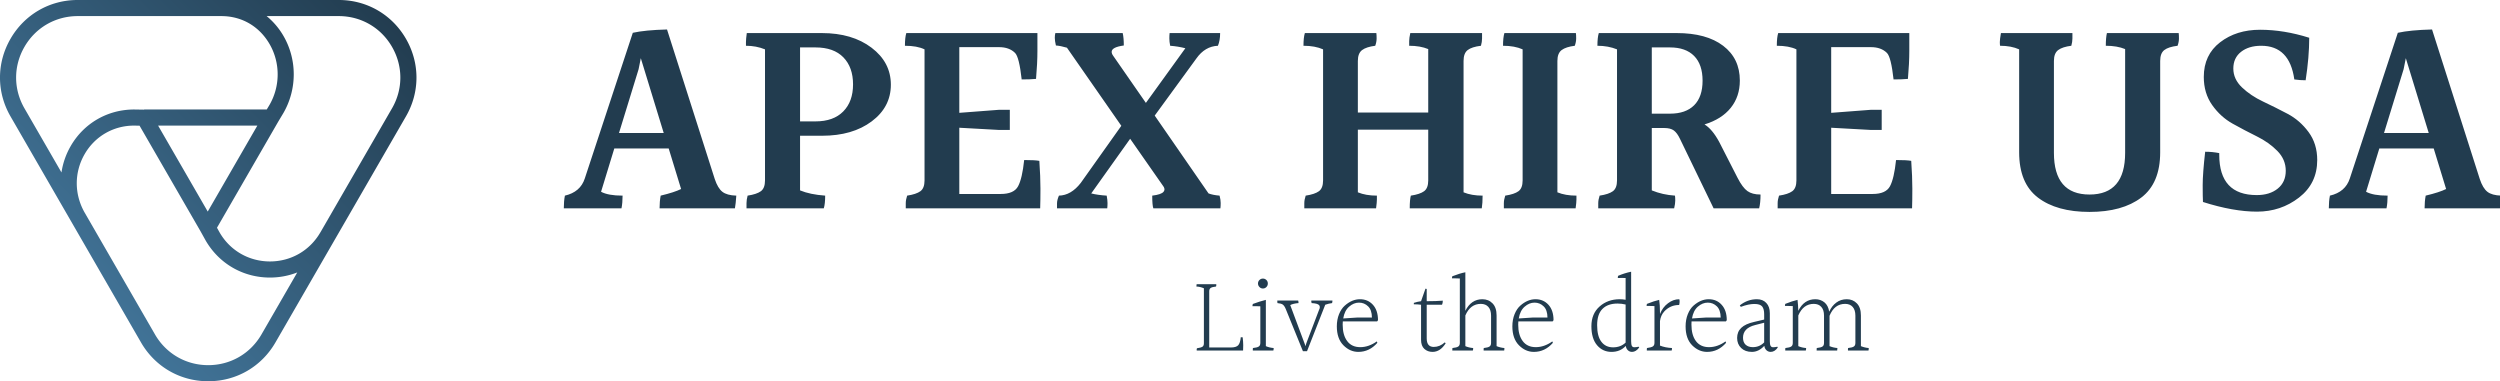 <svg id="SvgjsSvg1066" width="100%" height="100%" xmlns="http://www.w3.org/2000/svg" version="1.1" xlink="http://www.w3.org/1999/xlink" xmlns:svgjs="http://svgjs.com/svgjs" preserveAspectRatio="xMidYMid meet" viewBox="5.3753371531684024e-8 5.604219950328115e-7 300 45.741" overflow="visible"><defs id="SvgjsDefs1067"><linearGradient id="SvgjsLinearGradientY-iLDd3Uz" gradientUnits="userSpaceOnUse" x1="6.903" y1="93.097" x2="93.098" y2="6.903"><stop id="SvgjsStop1070" stop-color="#4880a8" offset="0.05"></stop><stop id="SvgjsStop1071" stop-color="#223c4f" offset="0.95"></stop></linearGradient></defs><g id="SvgjsG1068" transform="scale(0.552)" opacity="1"><g id="SvgjsG1072" class="i3OHPuUPLT" transform="translate(-5.032, -8.86) scale(1.006)" light-content="false" fill="url(#SvgjsLinearGradientY-iLDd3Uz)"><path d="M92.726 17.19c-3.03-5.25-8.46-8.385-14.523-8.385H21.797c-6.063 0-11.492 3.135-14.523 8.385s-3.032 11.52 0 16.77l28.202 48.85c3.032 5.25 8.461 8.385 14.524 8.385 6.063 0 11.493-3.135 14.523-8.385l28.203-48.85c3.032-5.25 3.032-11.519 0-16.77zm-82.438 1.74c2.402-4.16 6.705-6.645 11.509-6.645h31.046c4.398 0 8.195 2.207 10.417 6.055 2.333 4.04 2.32 9.08-.016 13.128l-.6 1H36.153l-.02.033-2.13-.033c-5.736 0-10.866 2.954-13.722 7.901a16.149 16.149 0 0 0-1.995 5.705l-7.998-13.853c-2.403-4.162-2.403-9.13 0-13.29zm39.604 35.593L39.167 35.948h21.449L49.892 54.523zM61.509 81.07c-2.402 4.16-6.704 6.645-11.509 6.645-4.804 0-9.107-2.484-11.51-6.645L23.336 54.82c-2.311-4.001-2.326-8.753-.041-12.71 2.227-3.859 6.23-6.162 10.68-6.162l1.184.019 13.212 22.882 1.058 1.905c2.904 5.029 8.104 8.031 13.91 8.031a16.18 16.18 0 0 0 5.902-1.107L61.509 81.07zm28.203-48.85l-15.47 26.797-.006-.003c-2.274 3.94-6.348 6.291-10.896 6.291s-8.623-2.352-10.882-6.267l-.566-1.019 13.245-22.941 1.106-1.846c2.972-5.145 2.983-11.518.031-16.632a15.778 15.778 0 0 0-3.654-4.315h15.583c4.805 0 9.108 2.484 11.51 6.646 2.402 4.16 2.402 9.129 0 13.29z"></path></g><g id="SvgjsG1073" class="text" transform="translate(333.135, 48.109) scale(1)" light-content="false" fill="#223c4f"><path d="M-198.57 -19.2L-194.31 -33.06L-193.83 -35.46L-188.85 -19.2ZM-189.75 -2.82L-173.37 -2.82C-173.25 -3.46 -173.15 -4.38 -173.07 -5.58C-174.43 -5.62 -175.44 -5.9 -176.1 -6.42C-176.76 -6.94 -177.31 -7.86 -177.75 -9.18L-188.13 -41.7C-191.29 -41.62 -193.77 -41.38 -195.57 -40.98L-206.01 -9.3C-206.65 -7.34 -208.09 -6.1 -210.33 -5.58C-210.49 -4.78 -210.57 -3.86 -210.57 -2.82L-198.03 -2.82C-197.87 -3.62 -197.79 -4.54 -197.79 -5.58C-199.87 -5.58 -201.43 -5.86 -202.47 -6.42L-199.59 -15.84L-187.77 -15.84L-185.07 -7.02C-186.03 -6.54 -187.51 -6.06 -189.51 -5.58C-189.67 -4.74 -189.75 -3.82 -189.75 -2.82Z M-159.21 -21.72L-159.21 -37.8L-155.85 -37.8C-153.21 -37.8 -151.19 -37.08 -149.79 -35.64C-148.39 -34.2 -147.69 -32.24 -147.69 -29.76C-147.69 -27.28 -148.4 -25.32 -149.82 -23.88C-151.24 -22.44 -153.25 -21.72 -155.85 -21.72ZM-154.41 -18.6C-150.01 -18.6 -146.42 -19.64 -143.64 -21.72C-140.86 -23.8 -139.47 -26.46 -139.47 -29.7C-139.47 -32.94 -140.87 -35.62 -143.67 -37.74C-146.47 -39.86 -150.07 -40.92 -154.47 -40.92L-170.79 -40.92C-170.91 -40.04 -170.97 -39.4 -170.97 -39L-170.97 -38.16C-169.49 -38.16 -168.11 -37.9 -166.83 -37.38L-166.83 -8.88C-166.83 -7.76 -167.13 -6.98 -167.73 -6.54C-168.33 -6.1 -169.29 -5.78 -170.61 -5.58C-170.77 -4.98 -170.85 -4.44 -170.85 -3.96L-170.85 -2.82L-154.05 -2.82C-153.85 -3.46 -153.75 -4.38 -153.75 -5.58C-155.95 -5.74 -157.77 -6.12 -159.21 -6.72L-159.21 -18.6Z M-124.59 -5.94L-124.59 -20.34L-115.95 -19.86L-113.61 -19.86L-113.61 -24.24L-115.95 -24.24L-124.59 -23.58L-124.59 -37.86L-115.95 -37.86C-114.47 -37.86 -113.31 -37.44 -112.47 -36.6C-111.87 -36 -111.39 -34.08 -111.03 -30.84C-109.75 -30.84 -108.71 -30.88 -107.91 -30.96C-107.71 -33.24 -107.61 -35.26 -107.61 -37.02L-107.61 -40.92L-136.11 -40.92C-136.31 -40.28 -136.41 -39.36 -136.41 -38.16C-134.65 -38.16 -133.23 -37.9 -132.15 -37.38L-132.15 -8.88C-132.15 -7.76 -132.45 -6.98 -133.05 -6.54C-133.65 -6.1 -134.61 -5.78 -135.93 -5.58C-136.13 -4.98 -136.23 -4.43 -136.23 -3.93L-136.23 -2.82L-107.01 -2.82C-106.97 -3.94 -106.95 -5.36 -106.95 -7.08C-106.95 -8.8 -107.03 -10.82 -107.19 -13.14C-107.83 -13.26 -108.93 -13.32 -110.49 -13.32C-110.77 -10.64 -111.21 -8.74 -111.81 -7.62C-112.41 -6.5 -113.67 -5.94 -115.59 -5.94Z M-68.01 -5.58C-68.97 -5.66 -69.77 -5.82 -70.41 -6.06L-82.11 -22.98L-73.05 -35.4C-71.81 -37.16 -70.25 -38.08 -68.37 -38.16C-68.05 -38.92 -67.89 -39.84 -67.89 -40.92L-78.87 -40.92C-78.91 -40.6 -78.93 -40.21 -78.93 -39.75C-78.93 -39.29 -78.87 -38.76 -78.75 -38.16C-77.63 -38.08 -76.53 -37.9 -75.45 -37.62L-84.03 -25.74L-91.11 -35.94C-91.35 -36.26 -91.47 -36.56 -91.47 -36.84C-91.47 -37.52 -90.59 -37.98 -88.83 -38.22C-88.83 -39.34 -88.91 -40.24 -89.07 -40.92L-103.71 -40.92C-103.79 -40.64 -103.83 -40.29 -103.83 -39.87C-103.83 -39.45 -103.75 -38.9 -103.59 -38.22C-102.95 -38.18 -102.15 -38.02 -101.19 -37.74L-89.37 -20.76L-98.19 -8.34C-99.59 -6.54 -101.17 -5.62 -102.93 -5.58C-103.21 -4.94 -103.35 -4.37 -103.35 -3.87L-103.35 -2.82L-92.43 -2.82C-92.39 -3.14 -92.37 -3.52 -92.37 -3.96C-92.37 -4.4 -92.43 -4.94 -92.55 -5.58C-93.83 -5.66 -94.95 -5.82 -95.91 -6.06L-87.45 -17.94L-80.37 -7.8C-79.93 -7.28 -79.87 -6.82 -80.19 -6.42C-80.51 -6.02 -81.33 -5.74 -82.65 -5.58C-82.65 -4.18 -82.57 -3.26 -82.41 -2.82L-67.83 -2.82C-67.79 -3.14 -67.77 -3.53 -67.77 -3.99C-67.77 -4.45 -67.85 -4.98 -68.01 -5.58Z M-14.97 -34.86C-14.97 -35.98 -14.67 -36.77 -14.07 -37.23C-13.47 -37.69 -12.51 -38 -11.19 -38.16C-11.03 -38.72 -10.95 -39.25 -10.95 -39.75L-10.95 -40.92L-26.55 -40.92C-26.71 -40.2 -26.79 -39.62 -26.79 -39.18L-26.79 -38.16C-25.19 -38.16 -23.81 -37.92 -22.65 -37.44L-22.65 -23.64L-37.95 -23.64L-37.95 -34.86C-37.95 -35.98 -37.64 -36.77 -37.02 -37.23C-36.4 -37.69 -35.45 -38 -34.17 -38.16C-33.97 -38.72 -33.87 -39.25 -33.87 -39.75C-33.87 -40.25 -33.89 -40.64 -33.93 -40.92L-49.47 -40.92C-49.67 -40.28 -49.77 -39.36 -49.77 -38.16C-48.09 -38.16 -46.67 -37.9 -45.51 -37.38L-45.51 -8.88C-45.51 -7.76 -45.81 -6.98 -46.41 -6.54C-47.01 -6.1 -47.97 -5.78 -49.29 -5.58C-49.49 -4.98 -49.59 -4.43 -49.59 -3.93L-49.59 -2.82L-33.99 -2.82C-33.87 -3.7 -33.81 -4.34 -33.81 -4.74L-33.81 -5.58C-35.41 -5.58 -36.79 -5.82 -37.95 -6.3L-37.95 -19.92L-22.65 -19.92L-22.65 -8.88C-22.65 -7.76 -22.95 -6.98 -23.55 -6.54C-24.15 -6.1 -25.11 -5.78 -26.43 -5.58C-26.59 -5.02 -26.67 -4.1 -26.67 -2.82L-11.01 -2.82C-10.89 -3.58 -10.83 -4.5 -10.83 -5.58C-12.43 -5.58 -13.81 -5.82 -14.97 -6.3Z M5.43 -34.86C5.43 -35.98 5.74 -36.77 6.36 -37.23C6.98 -37.69 7.93 -38 9.21 -38.16C9.41 -38.72 9.51 -39.25 9.51 -39.75C9.51 -40.25 9.49 -40.64 9.45 -40.92L-6.09 -40.92C-6.29 -40.28 -6.39 -39.36 -6.39 -38.16C-4.71 -38.16 -3.29 -37.9 -2.13 -37.38L-2.13 -8.88C-2.13 -7.76 -2.43 -6.98 -3.03 -6.54C-3.63 -6.1 -4.59 -5.78 -5.91 -5.58C-6.11 -4.98 -6.21 -4.43 -6.21 -3.93L-6.21 -2.82L9.39 -2.82C9.51 -3.7 9.57 -4.34 9.57 -4.74L9.57 -5.58C7.97 -5.58 6.59 -5.82 5.43 -6.3Z M25.95 -23.4L25.95 -37.8L29.91 -37.8C32.19 -37.8 33.94 -37.18 35.16 -35.94C36.38 -34.7 36.99 -32.91 36.99 -30.57C36.99 -28.23 36.38 -26.45 35.16 -25.23C33.94 -24.01 32.19 -23.4 29.91 -23.4ZM49.59 -5.82C48.39 -5.82 47.44 -6.07 46.74 -6.57C46.04 -7.07 45.33 -8.02 44.61 -9.42L40.59 -17.28C39.59 -19.12 38.53 -20.38 37.41 -21.06C39.89 -21.82 41.79 -23.02 43.11 -24.66C44.43 -26.3 45.09 -28.28 45.09 -30.6C45.09 -33.8 43.88 -36.32 41.46 -38.16C39.04 -40 35.67 -40.92 31.35 -40.92L14.43 -40.92C14.23 -40.28 14.13 -39.36 14.13 -38.16C15.69 -38.16 17.11 -37.9 18.39 -37.38L18.39 -8.88C18.39 -7.76 18.09 -6.98 17.49 -6.54C16.89 -6.1 15.93 -5.78 14.61 -5.58C14.41 -4.98 14.31 -4.43 14.31 -3.93L14.31 -2.82L30.81 -2.82C30.97 -3.5 31.05 -4.06 31.05 -4.5C31.05 -4.94 31.03 -5.3 30.99 -5.58C29.19 -5.7 27.51 -6.08 25.95 -6.72L25.95 -20.28L28.65 -20.28C29.57 -20.28 30.27 -20.1 30.75 -19.74C31.23 -19.38 31.67 -18.78 32.07 -17.94L39.39 -2.82L49.29 -2.82C49.49 -3.62 49.59 -4.62 49.59 -5.82Z M64.95 -5.94L64.95 -20.34L73.59 -19.86L75.93 -19.86L75.93 -24.24L73.59 -24.24L64.95 -23.58L64.95 -37.86L73.59 -37.86C75.07 -37.86 76.23 -37.44 77.07 -36.6C77.67 -36 78.15 -34.08 78.51 -30.84C79.79 -30.84 80.83 -30.88 81.63 -30.96C81.83 -33.24 81.93 -35.26 81.93 -37.02L81.93 -40.92L53.43 -40.92C53.23 -40.28 53.13 -39.36 53.13 -38.16C54.89 -38.16 56.31 -37.9 57.39 -37.38L57.39 -8.88C57.39 -7.76 57.09 -6.98 56.49 -6.54C55.89 -6.1 54.93 -5.78 53.61 -5.58C53.41 -4.98 53.31 -4.43 53.31 -3.93L53.31 -2.82L82.53 -2.82C82.57 -3.94 82.59 -5.36 82.59 -7.08C82.59 -8.8 82.51 -10.82 82.35 -13.14C81.71 -13.26 80.61 -13.32 79.05 -13.32C78.77 -10.64 78.33 -8.74 77.73 -7.62C77.13 -6.5 75.87 -5.94 73.95 -5.94Z M140.49 -40.92L124.89 -40.92C124.73 -40.24 124.65 -39.32 124.65 -38.16C126.29 -38.16 127.69 -37.92 128.85 -37.44L128.85 -14.88C128.85 -8.84 126.27 -5.82 121.11 -5.82C115.95 -5.82 113.37 -8.84 113.37 -14.88L113.37 -34.86C113.37 -35.98 113.68 -36.77 114.3 -37.23C114.92 -37.69 115.87 -38 117.15 -38.16C117.31 -38.72 117.39 -39.25 117.39 -39.75L117.39 -40.92L101.85 -40.92C101.69 -40 101.61 -39.35 101.61 -38.97C101.61 -38.59 101.63 -38.32 101.67 -38.16C103.27 -38.16 104.65 -37.9 105.81 -37.38L105.81 -15C105.81 -10.52 107.17 -7.24 109.89 -5.16C112.61 -3.08 116.35 -2.04 121.11 -2.04C125.87 -2.04 129.62 -3.08 132.36 -5.16C135.1 -7.24 136.47 -10.52 136.47 -15L136.47 -34.86C136.47 -35.98 136.77 -36.77 137.37 -37.23C137.97 -37.69 138.93 -38 140.25 -38.16C140.45 -38.72 140.55 -39.25 140.55 -39.75C140.55 -40.25 140.53 -40.64 140.49 -40.92Z M170.61 -13.32C170.61 -15.68 169.98 -17.71 168.72 -19.41C167.46 -21.11 165.94 -22.43 164.16 -23.37C162.38 -24.31 160.6 -25.2 158.82 -26.04C157.04 -26.88 155.52 -27.9 154.26 -29.1C153 -30.3 152.37 -31.67 152.37 -33.21C152.37 -34.75 152.93 -35.96 154.05 -36.84C155.17 -37.72 156.63 -38.16 158.43 -38.16C162.55 -38.16 164.95 -35.72 165.63 -30.84C166.43 -30.72 167.25 -30.66 168.09 -30.66C168.61 -34.02 168.87 -37.1 168.87 -39.9C165.19 -41.06 161.63 -41.64 158.19 -41.64C154.75 -41.64 151.85 -40.73 149.49 -38.91C147.13 -37.09 145.95 -34.58 145.95 -31.38C145.95 -29.02 146.56 -26.98 147.78 -25.26C149 -23.54 150.49 -22.19 152.25 -21.21C154.01 -20.23 155.76 -19.31 157.5 -18.45C159.24 -17.59 160.72 -16.54 161.94 -15.3C163.16 -14.06 163.77 -12.62 163.77 -10.98C163.77 -9.34 163.19 -8.05 162.03 -7.11C160.87 -6.17 159.35 -5.7 157.47 -5.7C152.03 -5.7 149.31 -8.62 149.31 -14.46L149.31 -14.82C148.35 -15.02 147.33 -15.12 146.25 -15.12C145.89 -11.96 145.71 -9.54 145.71 -7.86C145.71 -6.18 145.73 -4.96 145.77 -4.2C150.17 -2.8 154.09 -2.1 157.53 -2.1C160.97 -2.1 164.01 -3.12 166.65 -5.16C169.29 -7.2 170.61 -9.92 170.61 -13.32Z M185.13 -19.2L189.39 -33.06L189.87 -35.46L194.85 -19.2ZM193.95 -2.82L210.33 -2.82C210.45 -3.46 210.55 -4.38 210.63 -5.58C209.27 -5.62 208.26 -5.9 207.6 -6.42C206.94 -6.94 206.39 -7.86 205.95 -9.18L195.57 -41.7C192.41 -41.62 189.93 -41.38 188.13 -40.98L177.69 -9.3C177.05 -7.34 175.61 -6.1 173.37 -5.58C173.21 -4.78 173.13 -3.86 173.13 -2.82L185.67 -2.82C185.83 -3.62 185.91 -4.54 185.91 -5.58C183.83 -5.58 182.27 -5.86 181.23 -6.42L184.11 -15.84L195.93 -15.84L198.63 -7.02C197.67 -6.54 196.19 -6.06 194.19 -5.58C194.03 -4.74 193.95 -3.82 193.95 -2.82Z"></path></g><g id="SvgjsG1074" class="text" transform="translate(333.095, 77.409) scale(1)" light-content="false" fill="#223c4f"><path d="M-70.22 -1.87L-70.22 -14.09C-70.22 -14.42 -70.12 -14.66 -69.91 -14.81C-69.7 -14.95 -69.31 -15.06 -68.74 -15.12C-68.67 -15.31 -68.66 -15.48 -68.69 -15.62L-72.96 -15.62C-72.99 -15.5 -73.01 -15.33 -73.01 -15.12C-72.48 -15.1 -71.94 -14.98 -71.38 -14.74L-71.38 -2.78C-71.38 -2.43 -71.48 -2.18 -71.69 -2.04C-71.9 -1.9 -72.3 -1.78 -72.89 -1.7C-72.95 -1.56 -72.97 -1.39 -72.94 -1.2L-62.86 -1.2C-62.84 -1.5 -62.83 -1.89 -62.83 -2.36C-62.83 -2.84 -62.87 -3.41 -62.95 -4.08C-63.02 -4.1 -63.15 -4.1 -63.36 -4.1C-63.44 -3.27 -63.62 -2.69 -63.91 -2.36C-64.2 -2.04 -64.74 -1.87 -65.52 -1.87Z M-57.79 -15.01C-57.58 -15.23 -57.48 -15.48 -57.48 -15.78C-57.48 -16.08 -57.58 -16.33 -57.79 -16.54C-58 -16.74 -58.25 -16.85 -58.55 -16.85C-58.84 -16.85 -59.1 -16.74 -59.3 -16.54C-59.51 -16.33 -59.62 -16.08 -59.62 -15.78C-59.62 -15.48 -59.51 -15.23 -59.3 -15.01C-59.1 -14.8 -58.84 -14.69 -58.55 -14.69C-58.25 -14.69 -58 -14.8 -57.79 -15.01ZM-59.11 -2.86C-59.11 -2.49 -59.22 -2.23 -59.45 -2.08C-59.67 -1.92 -60.1 -1.82 -60.72 -1.75C-60.75 -1.53 -60.76 -1.34 -60.74 -1.2L-56.28 -1.2C-56.23 -1.34 -56.21 -1.53 -56.21 -1.75C-56.85 -1.8 -57.42 -1.94 -57.91 -2.16L-57.91 -12.22C-58.82 -11.99 -59.77 -11.7 -60.74 -11.33C-60.79 -11.17 -60.82 -11.01 -60.82 -10.85L-60.2 -10.85C-59.94 -10.85 -59.58 -10.84 -59.11 -10.82Z M-55.39 -11.52C-54.85 -11.47 -54.46 -11.36 -54.23 -11.2C-54 -11.03 -53.78 -10.71 -53.59 -10.25L-49.85 -1.06L-48.96 -1.06L-45 -11.16C-44.49 -11.34 -43.99 -11.46 -43.51 -11.52C-43.45 -11.78 -43.42 -11.96 -43.44 -12.07L-48.02 -12.07C-48.06 -11.88 -48.03 -11.7 -47.95 -11.52C-47.07 -11.47 -46.53 -11.32 -46.32 -11.06C-46.22 -10.94 -46.18 -10.79 -46.18 -10.62C-46.18 -10.45 -46.23 -10.26 -46.34 -10.06L-49.03 -3C-49.14 -2.74 -49.22 -2.46 -49.27 -2.14L-52.61 -11.09C-52.19 -11.31 -51.59 -11.46 -50.81 -11.52C-50.81 -11.71 -50.83 -11.9 -50.88 -12.07L-55.42 -12.07L-55.42 -11.87C-55.42 -11.78 -55.41 -11.66 -55.39 -11.52Z M-35.69 -10.82C-35.14 -10.3 -34.86 -9.48 -34.85 -8.38L-38.04 -8.38L-41.09 -8.18C-40.9 -9.32 -40.47 -10.18 -39.8 -10.75C-39.14 -11.33 -38.42 -11.62 -37.66 -11.62C-36.89 -11.62 -36.23 -11.35 -35.69 -10.82ZM-41.21 -6.84C-41.21 -7.16 -41.2 -7.39 -41.18 -7.54L-33.72 -7.54C-33.69 -7.57 -33.62 -7.66 -33.53 -7.8C-33.53 -9.22 -33.9 -10.34 -34.63 -11.15C-35.37 -11.96 -36.31 -12.36 -37.45 -12.36C-38.6 -12.36 -39.7 -11.9 -40.75 -10.97C-41.26 -10.52 -41.68 -9.9 -42 -9.11C-42.32 -8.32 -42.48 -7.43 -42.48 -6.46C-42.48 -4.68 -42 -3.31 -41.05 -2.35C-40.1 -1.39 -39.02 -0.91 -37.8 -0.91C-36.2 -0.91 -34.82 -1.57 -33.67 -2.88L-33.79 -3.19C-34.96 -2.36 -36.16 -1.94 -37.39 -1.94C-38.62 -1.94 -39.57 -2.38 -40.22 -3.25C-40.88 -4.12 -41.21 -5.32 -41.21 -6.84Z M-25.75 -11.26C-25.16 -11.26 -24.63 -11.22 -24.17 -11.16L-24.17 -3.55C-24.17 -2.66 -23.93 -1.99 -23.45 -1.56C-22.97 -1.13 -22.38 -0.91 -21.67 -0.91C-20.55 -0.91 -19.6 -1.54 -18.82 -2.78L-19.01 -2.98C-19.74 -2.32 -20.54 -1.99 -21.41 -1.99C-22.43 -1.99 -22.94 -2.61 -22.94 -3.84L-22.94 -11.16L-19.61 -11.16C-19.5 -11.4 -19.44 -11.7 -19.44 -12.05C-20.37 -11.97 -21.54 -11.93 -22.94 -11.93L-22.94 -14.59L-23.21 -14.66L-24.17 -11.93C-24.7 -11.86 -25.22 -11.74 -25.73 -11.57Z M-7.75 -8.83C-7.75 -9.98 -8.04 -10.86 -8.63 -11.46C-9.21 -12.06 -9.95 -12.36 -10.85 -12.36C-12.46 -12.36 -13.7 -11.52 -14.54 -9.84L-14.54 -18.22C-15.33 -18.07 -16.27 -17.78 -17.38 -17.35C-17.42 -17.21 -17.45 -17.06 -17.45 -16.9L-16.84 -16.9C-16.57 -16.9 -16.21 -16.89 -15.74 -16.87L-15.74 -2.86C-15.74 -2.49 -15.86 -2.23 -16.08 -2.08C-16.3 -1.92 -16.73 -1.82 -17.35 -1.75C-17.38 -1.53 -17.39 -1.34 -17.38 -1.2L-12.91 -1.2C-12.86 -1.34 -12.84 -1.53 -12.84 -1.75C-13.48 -1.8 -14.05 -1.94 -14.54 -2.16L-14.54 -8.83C-13.82 -10.51 -12.7 -11.35 -11.18 -11.35C-10.48 -11.35 -9.93 -11.13 -9.54 -10.69C-9.15 -10.25 -8.95 -9.62 -8.95 -8.78L-8.95 -2.86C-8.95 -2.49 -9.06 -2.23 -9.29 -2.08C-9.51 -1.92 -9.93 -1.82 -10.54 -1.75C-10.57 -1.53 -10.58 -1.34 -10.56 -1.2L-6.1 -1.2C-6.06 -1.39 -6.05 -1.58 -6.05 -1.75C-6.66 -1.8 -7.22 -1.94 -7.75 -2.16Z M2.47 -10.82C3.02 -10.3 3.3 -9.48 3.31 -8.38L0.12 -8.38L-2.93 -8.18C-2.74 -9.32 -2.31 -10.18 -1.64 -10.75C-0.98 -11.33 -0.26 -11.62 0.5 -11.62C1.27 -11.62 1.93 -11.35 2.47 -10.82ZM-3.05 -6.84C-3.05 -7.16 -3.04 -7.39 -3.02 -7.54L4.44 -7.54C4.47 -7.57 4.54 -7.66 4.63 -7.8C4.63 -9.22 4.26 -10.34 3.53 -11.15C2.79 -11.96 1.85 -12.36 0.71 -12.36C-0.44 -12.36 -1.54 -11.9 -2.59 -10.97C-3.1 -10.52 -3.52 -9.9 -3.84 -9.11C-4.16 -8.32 -4.32 -7.43 -4.32 -6.46C-4.32 -4.68 -3.84 -3.31 -2.89 -2.35C-1.94 -1.39 -0.86 -0.91 0.36 -0.91C1.96 -0.91 3.34 -1.57 4.49 -2.88L4.37 -3.19C3.2 -2.36 2 -1.94 0.77 -1.94C-0.46 -1.94 -1.41 -2.38 -2.06 -3.25C-2.72 -4.12 -3.05 -5.32 -3.05 -6.84Z M18.53 -11.42C19.14 -11.42 19.73 -11.35 20.3 -11.21L20.3 -2.93C19.57 -2.24 18.66 -1.9 17.58 -1.9C16.5 -1.9 15.65 -2.3 15.04 -3.1C14.42 -3.9 14.11 -5.1 14.11 -6.71C14.11 -8.32 14.5 -9.5 15.28 -10.27C16.05 -11.04 17.14 -11.42 18.53 -11.42ZM21.7 -0.91C22.26 -0.91 22.78 -1.23 23.26 -1.87L23.14 -2.04C22.77 -1.96 22.46 -1.92 22.2 -1.92C21.94 -1.92 21.76 -2.02 21.66 -2.21C21.56 -2.4 21.5 -2.74 21.5 -3.24L21.5 -18.34C20.54 -18.14 19.6 -17.85 18.67 -17.45C18.62 -17.3 18.6 -17.14 18.6 -16.97C18.9 -16.98 19.2 -16.99 19.48 -16.99C19.76 -16.99 20.03 -16.98 20.3 -16.97L20.3 -12.24C19.86 -12.32 19.43 -12.36 19.03 -12.36C17.3 -12.36 15.84 -11.84 14.65 -10.79C13.46 -9.74 12.86 -8.31 12.86 -6.5C12.86 -4.7 13.28 -3.31 14.1 -2.35C14.92 -1.39 15.97 -0.91 17.23 -0.91C18.5 -0.91 19.53 -1.34 20.33 -2.21C20.39 -1.81 20.55 -1.49 20.8 -1.26C21.04 -1.03 21.34 -0.91 21.7 -0.91Z M27.77 -9.46C27.77 -10.56 27.71 -11.48 27.6 -12.22C26.88 -12.06 25.99 -11.77 24.94 -11.35C24.89 -11.21 24.86 -11.06 24.86 -10.9L25.48 -10.9C25.74 -10.9 26.1 -10.89 26.57 -10.87L26.57 -2.88C26.57 -2.51 26.45 -2.25 26.22 -2.1C25.99 -1.95 25.56 -1.83 24.94 -1.75C24.9 -1.53 24.9 -1.34 24.91 -1.2L30.31 -1.2C30.36 -1.34 30.38 -1.53 30.38 -1.75C29.39 -1.8 28.52 -1.98 27.77 -2.28L27.77 -7.61C27.88 -8.44 28.19 -9.14 28.7 -9.7C29.57 -10.64 30.65 -11.11 31.94 -11.11C32.01 -11.4 32.04 -11.65 32.04 -11.86C32.04 -12.06 32.02 -12.23 31.97 -12.36C31.1 -12.36 30.28 -12.07 29.51 -11.48C28.73 -10.9 28.15 -10.12 27.77 -9.14Z M40.13 -10.82C40.67 -10.3 40.95 -9.48 40.97 -8.38L37.78 -8.38L34.73 -8.18C34.92 -9.32 35.35 -10.18 36.01 -10.75C36.68 -11.33 37.39 -11.62 38.16 -11.62C38.93 -11.62 39.58 -11.35 40.13 -10.82ZM34.61 -6.84C34.61 -7.16 34.62 -7.39 34.63 -7.54L42.1 -7.54C42.13 -7.57 42.19 -7.66 42.29 -7.8C42.29 -9.22 41.92 -10.34 41.18 -11.15C40.45 -11.96 39.51 -12.36 38.36 -12.36C37.22 -12.36 36.12 -11.9 35.06 -10.97C34.55 -10.52 34.14 -9.9 33.82 -9.11C33.5 -8.32 33.34 -7.43 33.34 -6.46C33.34 -4.68 33.81 -3.31 34.76 -2.35C35.72 -1.39 36.8 -0.91 38.02 -0.91C39.62 -0.91 40.99 -1.57 42.14 -2.88L42.02 -3.19C40.86 -2.36 39.66 -1.94 38.42 -1.94C37.19 -1.94 36.25 -2.38 35.59 -3.25C34.94 -4.12 34.61 -5.32 34.61 -6.84Z M45.82 -3.98C45.82 -5.38 46.69 -6.3 48.43 -6.74L50.42 -7.25L50.42 -2.98C49.75 -2.29 48.93 -1.94 47.95 -1.94C47.3 -1.94 46.78 -2.12 46.39 -2.47C46.01 -2.82 45.82 -3.33 45.82 -3.98ZM51.84 -0.91C52.43 -0.91 52.94 -1.23 53.38 -1.87L53.3 -2.04C52.94 -1.96 52.62 -1.92 52.37 -1.92C52.11 -1.92 51.93 -2.02 51.82 -2.22C51.7 -2.42 51.65 -2.76 51.65 -3.24L51.65 -9.31C51.65 -10.26 51.4 -11 50.89 -11.54C50.39 -12.09 49.7 -12.36 48.84 -12.36C47.48 -12.36 46.24 -11.91 45.12 -11.02L45.34 -10.7C46.46 -11.12 47.44 -11.33 48.29 -11.33C49.14 -11.33 49.7 -11.14 49.99 -10.78C50.28 -10.41 50.42 -9.85 50.42 -9.1L50.42 -7.94L48.29 -7.44C46.99 -7.15 46.04 -6.72 45.44 -6.14C44.84 -5.57 44.54 -4.83 44.54 -3.94C44.54 -3.04 44.84 -2.31 45.42 -1.75C46 -1.19 46.78 -0.91 47.76 -0.91C48.74 -0.91 49.63 -1.35 50.45 -2.23C50.51 -1.82 50.67 -1.49 50.93 -1.26C51.18 -1.03 51.49 -0.91 51.84 -0.91Z M71.45 -8.83C71.45 -9.98 71.16 -10.86 70.57 -11.46C69.99 -12.06 69.26 -12.36 68.39 -12.36C67.52 -12.36 66.75 -12.12 66.1 -11.63C65.44 -11.14 64.93 -10.48 64.56 -9.65C64.42 -10.54 64.07 -11.22 63.52 -11.68C62.96 -12.13 62.3 -12.36 61.54 -12.36C59.9 -12.36 58.67 -11.52 57.84 -9.84C57.81 -10.8 57.75 -11.59 57.67 -12.22C56.95 -12.06 56.06 -11.77 55.01 -11.35C54.96 -11.21 54.94 -11.06 54.94 -10.9L55.55 -10.9C55.81 -10.9 56.18 -10.89 56.64 -10.87L56.64 -2.86C56.64 -2.49 56.53 -2.23 56.3 -2.08C56.08 -1.92 55.66 -1.82 55.03 -1.75C55 -1.53 54.99 -1.34 55.01 -1.2L59.47 -1.2C59.52 -1.34 59.54 -1.53 59.54 -1.75C58.9 -1.8 58.34 -1.94 57.84 -2.16L57.84 -8.83C58.56 -10.51 59.68 -11.35 61.2 -11.35C61.9 -11.35 62.45 -11.13 62.84 -10.69C63.24 -10.25 63.43 -9.62 63.43 -8.78L63.43 -2.86C63.43 -2.49 63.32 -2.23 63.1 -2.08C62.87 -1.92 62.46 -1.82 61.85 -1.75C61.82 -1.53 61.81 -1.34 61.82 -1.2L66.29 -1.2C66.32 -1.39 66.34 -1.58 66.34 -1.75C65.73 -1.8 65.16 -1.94 64.63 -2.16L64.63 -8.76C65.34 -10.49 66.46 -11.35 68.02 -11.35C68.72 -11.35 69.27 -11.13 69.66 -10.69C70.05 -10.25 70.25 -9.62 70.25 -8.78L70.25 -2.86C70.25 -2.49 70.14 -2.23 69.91 -2.08C69.69 -1.92 69.27 -1.82 68.66 -1.75C68.63 -1.53 68.62 -1.34 68.64 -1.2L73.1 -1.2C73.14 -1.39 73.15 -1.58 73.15 -1.75C72.54 -1.8 71.98 -1.94 71.45 -2.16Z"></path></g></g></svg>